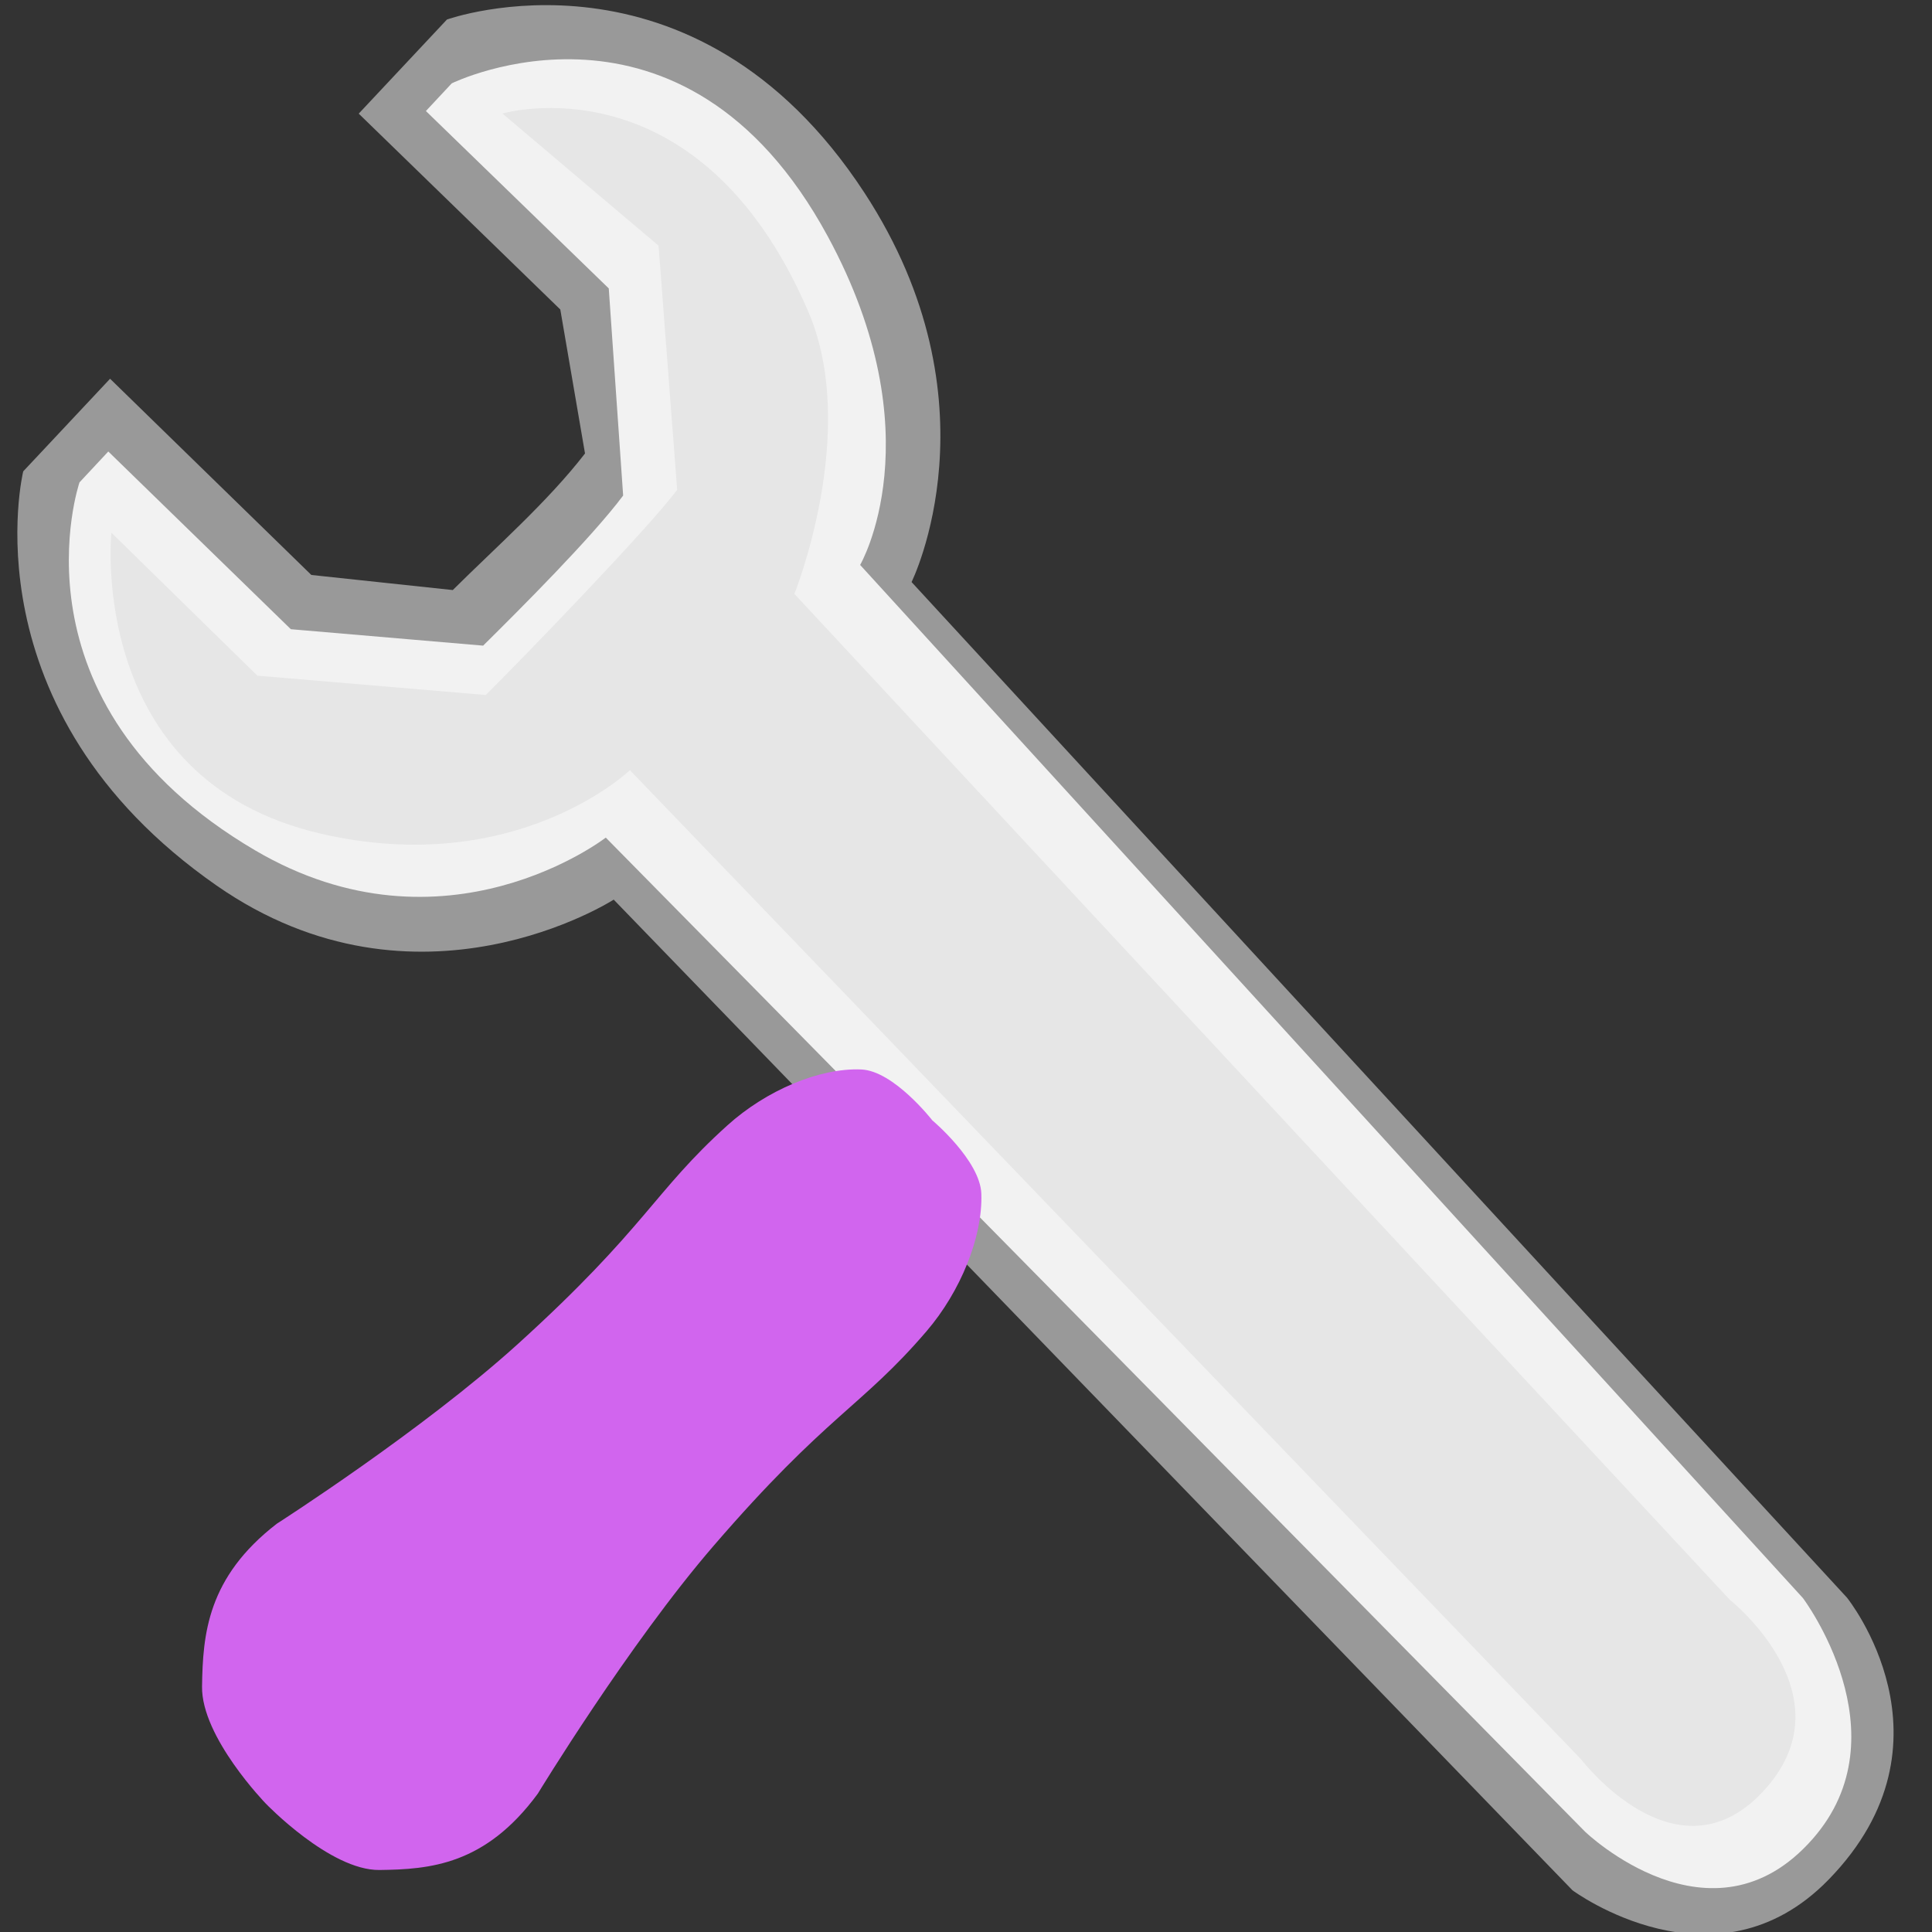 <svg  x="0px" y="0px" width="48px" height="48px" viewBox="0 0 48 48" >
<rect x="0" y="0" width="48" height="48" fill="#333333" stroke="none"/>
<g transform="translate(-220.62 -300.98)">
	<g transform="matrix(.206 0 0 .206 539.45 317.71)">
		<g transform="matrix(.702 -.712 .712 .702 -1050.9 -48.428)">
			<path fill="#999999" d="M-306.318-82.91l8.016-166.348c0,0,23.054-7.557,29.445-37.011c7.996-36.852-20.475-50.533-20.475-50.533
				l-15.555,0.392l0.248,33.901l-10.274,14.314c-7.299,0.888-15.646,0.282-22.929,0.209l-10.682-13.426l-0.191-33.904l-15.311,0.383
				c0,0-25.454,15.203-19.2,51.679c5.005,29.158,32.422,35.307,32.422,35.307l-3.896,166.248c0,0,2.998,21.233,22.624,21.096
				C-308.83-60.752-306.318-82.91-306.318-82.91L-306.318-82.91z"/>
			<path fill="#F2F2F2" d="M-310.085-86.649l8.898-168.474c0,0,17.51-4.474,25.48-30.601c10.672-35.015-18.7-45.261-18.7-45.261
				l-4.567,0.125l0.25,30.728l-16.574,18.777c-6.25,0.857-18.512,0.764-24.748,0.684l-14.873-17.908l-0.195-30.729l-5.091,0.14
				c0,0-25.328,12.176-16.736,46.235c6.503,25.798,30.792,29.052,30.792,29.052l-2.452,168.305c0,0,0.26,21.22,18.64,20.157
				C-313.099-66.389-310.085-86.649-310.085-86.649L-310.085-86.649z"/>
			<path fill="#E6E6E6" d="M-316.423-92.766l7.182-165.552c0,0,19.498-8.146,25.423-22.713c12.636-31.078-8.89-43.046-8.89-43.046
				l1.872,24.601l-19.394,22.273c-5.709,0.809-28.134,1.013-33.833,0.938l-17.68-21.254l-0.082-24.647
				c0,0-23.373,18.72-8.097,43.513c12.709,20.62,31.609,21.138,31.609,21.138l-4.409,165.481c0,0-2.658,18.639,12.486,18.34
				C-314.375-74.007-316.423-92.766-316.423-92.766L-316.423-92.766z"/>
		</g>
		<g transform="matrix(.692 -.675 .689 .678 -1730.1 183.53)">
			<g transform="matrix(1.095 0 0 .947 -54.329 39.291)">

					<linearGradient id="SVGID_1_" gradientUnits="userSpaceOnUse" x1="147933.203" y1="170067.984" x2="148725.672" y2="170067.984" gradientTransform="matrix(0.008 6.290013e-004 5.490298e-004 0.006 919.642 -4985.4)">
					<stop  offset="0" style="stop-color:#808080"/>
					<stop  offset="1" style="stop-color:#CCCCCC"/>
				</linearGradient>
				<path fill="url(#SVGID_1_)" d="M341.492,80.695l95.377-3.685l12.083-11.216l41.768,3.438l-0.365,16.802l-41.976,6.247
					l-11.583-11.98l-95.34,2.211L341.492,80.695z"/>
			</g>
			<path fill="#D165EE" d="M195.278,103.942c4.703-4.59,10.166-9.289,21.02-8.029c0,0,21.051,4.366,37.117,4.952
				c21.548,0.782,25.359-1.764,37.769-1.273c6.491,0.252,13.178,2.877,16.67,6.664c2.737,2.951,1.702,10.735,1.702,10.735
				s0.613,7.778-2.244,10.841c-3.69,3.964-10.519,6.926-17.021,7.502c-12.453,1.115-16.14-1.246-37.754,0.617
				c-16.121,1.385-37.403,6.82-37.403,6.82c-10.937,1.801-16.172-2.633-20.651-6.985c-4.363-4.25-4.037-15.814-4.037-15.814
				S190.701,108.406,195.278,103.942z"/>

				<linearGradient id="SVGID_2_" gradientUnits="userSpaceOnUse" x1="-57104.418" y1="-52232.863" x2="-57102.98" y2="-52216.824" gradientTransform="matrix(0.007 7.329602e-005 7.099845e-005 0.006 960.931 -4675.582)">
				<stop  offset="0" style="stop-color:#1A1A1A"/>
				<stop  offset="0.342" style="stop-color:#CD88DF"/>
				<stop  offset="0.689" style="stop-color:#CA23F6"/>
				<stop  offset="1" style="stop-color:#D32DFF"/>
			</linearGradient>
			<path fill="url(#SVGID_2_)" d="M192.929,128.579c13.099-12.64,75.607-12.228,100.863-8.59c3.781,0.54,12.203,9.756,8.867,11.644
				c-4.028,2.273-9.302,3.723-14.583,4.008c-9.667,0.538-20.156-1.001-28.454-0.049c-15.274,1.754-30.136,4.212-47.314,7.912
				c-2.581,0.557-5.324-0.262-8.154-1.042C198.889,141.001,188.651,132.712,192.929,128.579L192.929,128.579z"/>

				<linearGradient id="SVGID_3_" gradientUnits="userSpaceOnUse" x1="93176.906" y1="-232059.344" x2="93192.531" y2="-231884.906" gradientTransform="matrix(0.007 -7.329579e-005 7.099845e-005 -0.006 960.93 -4381.47)">
				<stop  offset="0" style="stop-color:#1A1A1A"/>
				<stop  offset="0.342" style="stop-color:#CD88DF"/>
				<stop  offset="0.689" style="stop-color:#CA23F6"/>
				<stop  offset="1" style="stop-color:#D32DFF"/>
			</linearGradient>
			<path fill="url(#SVGID_3_)" d="M193.369,111.079c12.48,12.002,75.094,8.454,100.557,3.553
				c3.811-0.743,12.712-10.384,9.458-12.105c-3.91-2.08-9.116-3.258-14.404-3.274c-9.645-0.055-20.219,2.009-28.473,1.469
				c-15.213-0.993-29.965-2.715-46.984-5.549c-2.556-0.437-5.345,0.528-8.211,1.443C199.947,98.354,189.293,107.157,193.369,111.079
				L193.369,111.079z"/>
		</g>
	</g>
</g>
</svg>
